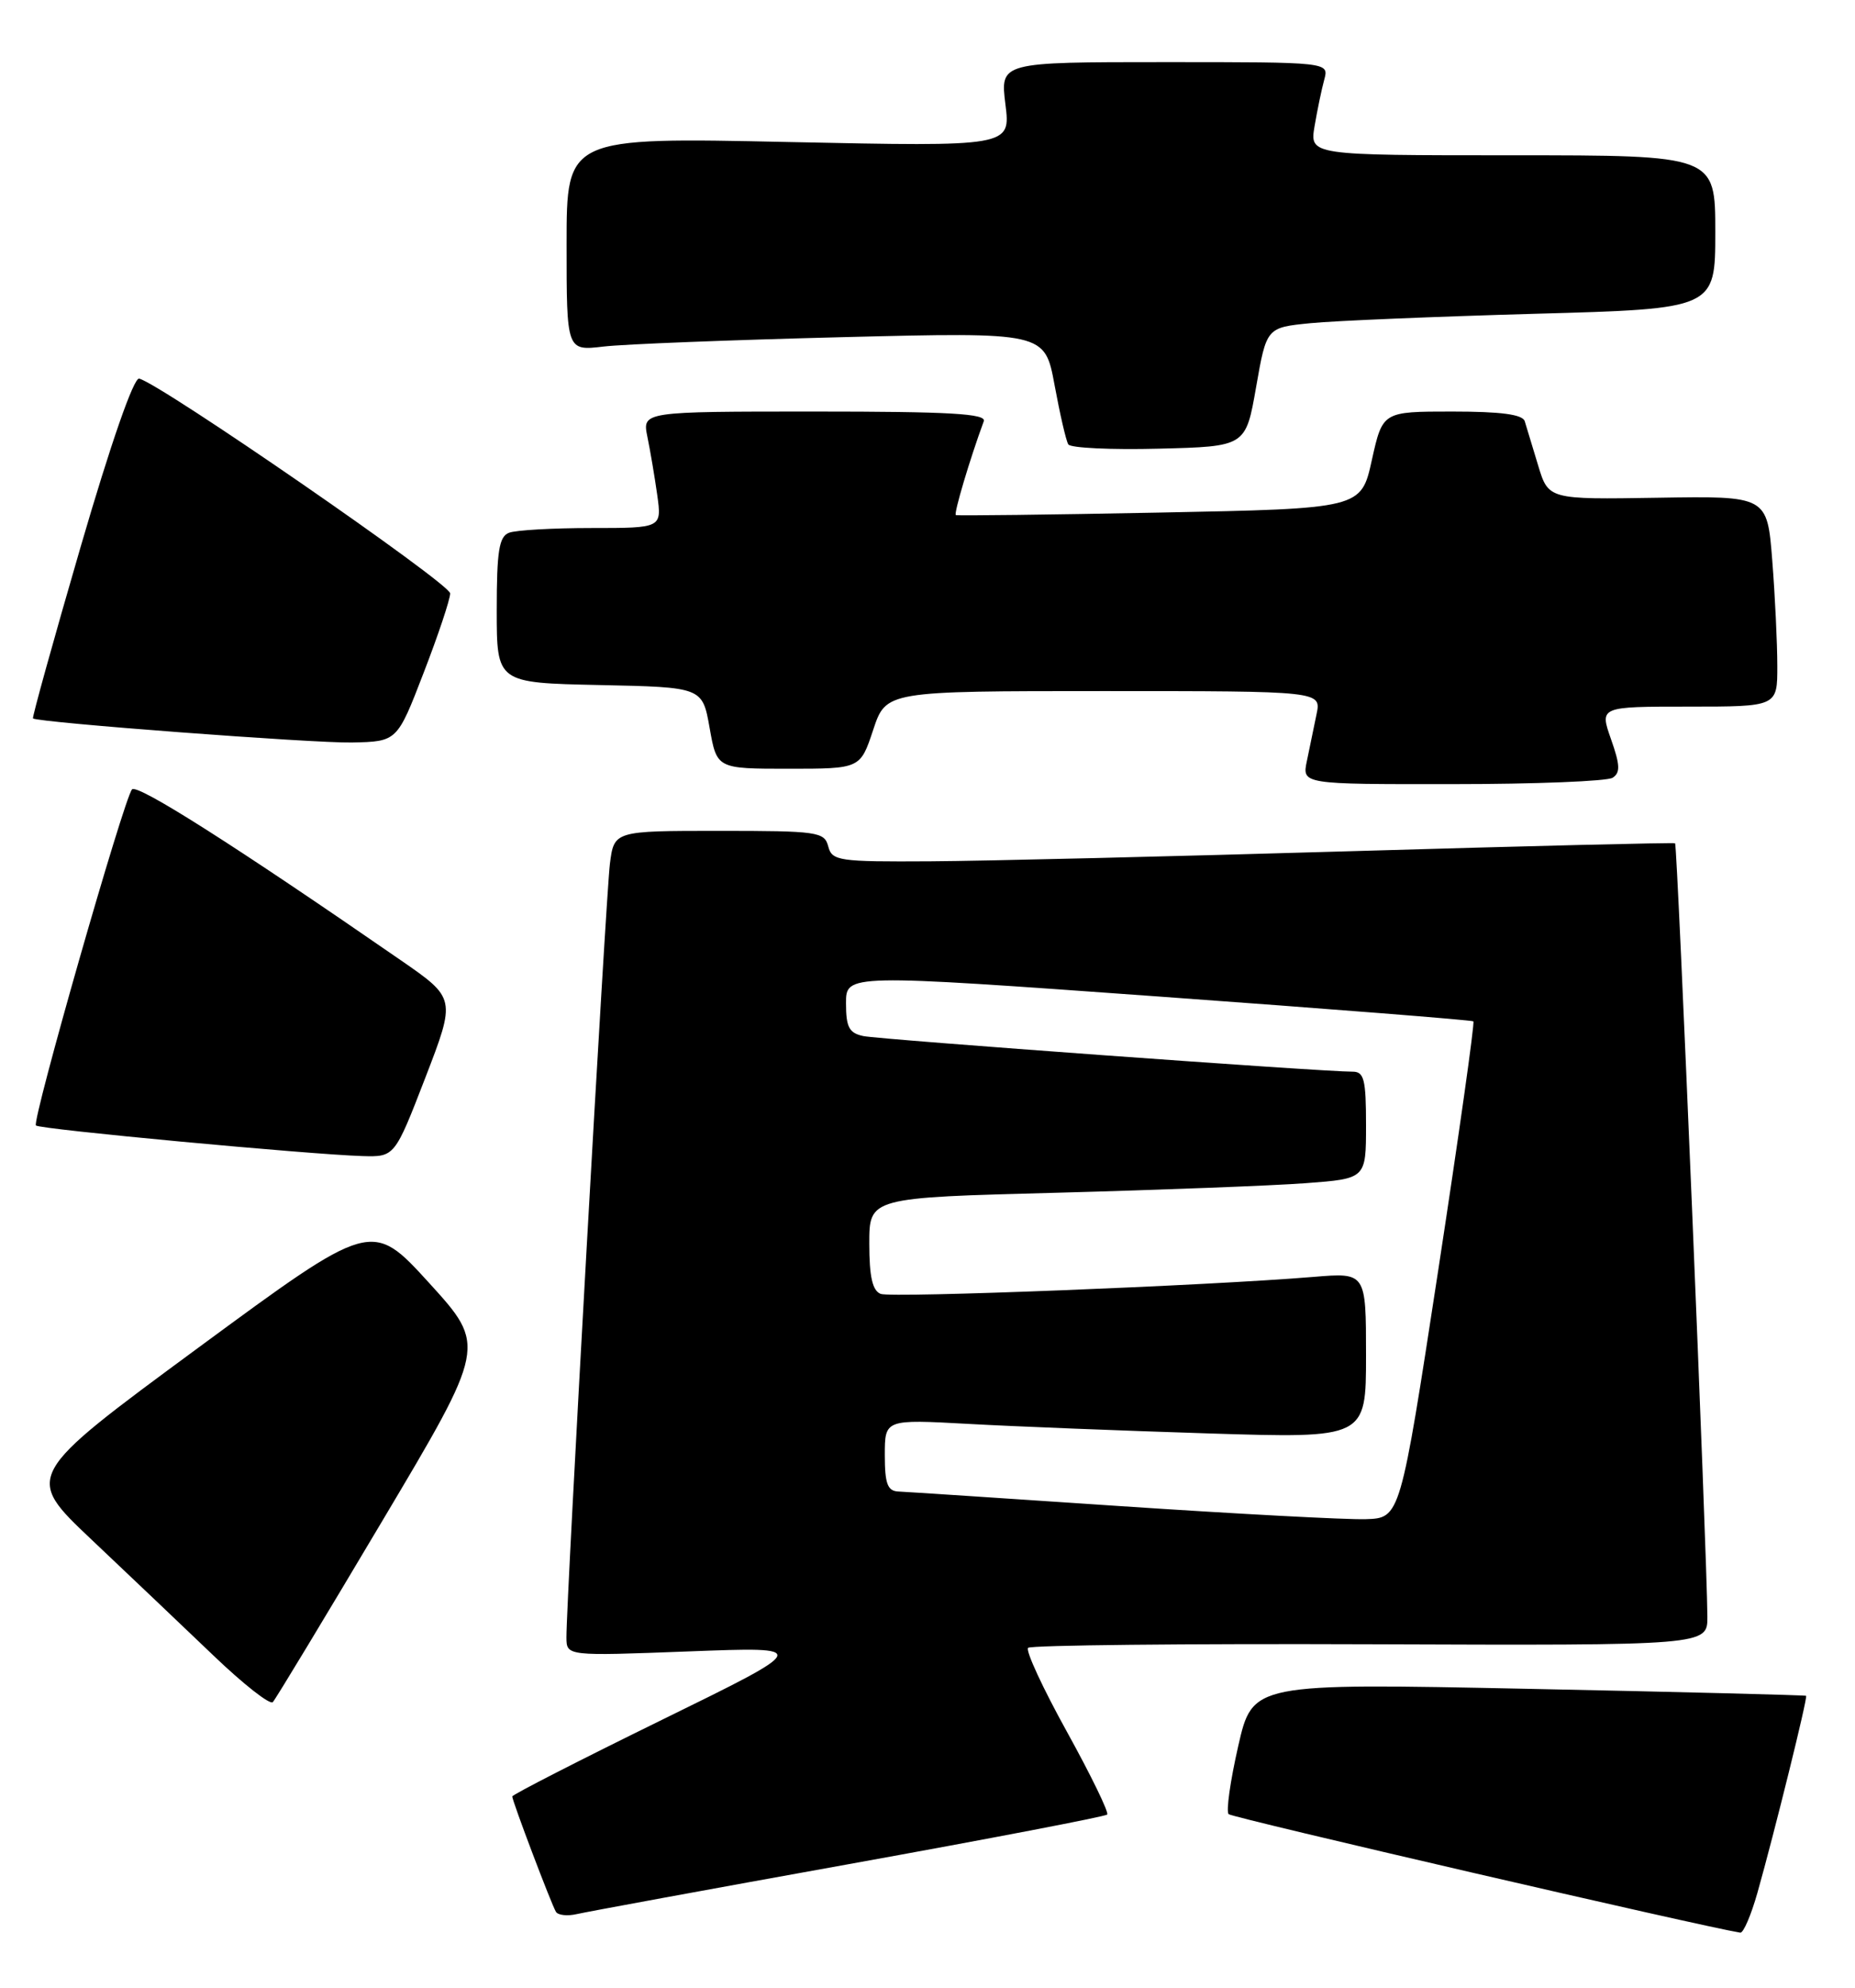 <?xml version="1.0" encoding="UTF-8" standalone="no"?>
<!DOCTYPE svg PUBLIC "-//W3C//DTD SVG 1.1//EN" "http://www.w3.org/Graphics/SVG/1.1/DTD/svg11.dtd" >
<svg xmlns="http://www.w3.org/2000/svg" xmlns:xlink="http://www.w3.org/1999/xlink" version="1.1" viewBox="0 0 239 256">
 <g >
 <path fill="currentColor"
d=" M 226.43 243.75 C 228.63 235.97 232.93 218.59 232.70 218.39 C 232.59 218.30 216.50 217.89 196.94 217.49 C 161.38 216.76 161.38 216.76 159.53 224.88 C 158.51 229.35 157.95 233.29 158.30 233.63 C 158.76 234.09 219.35 248.11 224.22 248.89 C 224.62 248.95 225.61 246.64 226.43 243.75 Z  M 109.34 240.07 C 127.41 236.81 142.40 233.94 142.65 233.68 C 142.90 233.43 140.57 228.64 137.47 223.03 C 134.37 217.43 132.11 212.56 132.46 212.21 C 132.80 211.87 152.64 211.66 176.54 211.75 C 220.00 211.91 220.00 211.91 219.98 208.20 C 219.94 200.19 216.12 108.79 215.82 108.60 C 215.64 108.49 196.82 108.95 174.00 109.62 C 151.18 110.29 126.81 110.88 119.87 110.92 C 108.04 110.99 107.20 110.87 106.71 109.00 C 106.22 107.12 105.35 107.00 92.65 107.00 C 79.12 107.00 79.12 107.00 78.58 111.25 C 78.06 115.43 72.95 206.23 72.98 210.88 C 73.00 213.27 73.00 213.27 88.75 212.67 C 104.50 212.07 104.50 212.07 85.25 221.50 C 74.66 226.69 66.00 231.12 66.00 231.35 C 66.00 231.94 71.05 245.27 71.63 246.21 C 71.90 246.65 73.11 246.78 74.31 246.50 C 75.52 246.22 91.28 243.32 109.34 240.07 Z  M 49.23 195.91 C 62.67 173.33 62.67 173.33 55.29 165.22 C 47.90 157.12 47.90 157.12 25.51 173.59 C 3.12 190.07 3.12 190.07 11.80 198.28 C 16.58 202.80 23.65 209.52 27.50 213.20 C 31.35 216.89 34.79 219.59 35.15 219.20 C 35.51 218.82 41.84 208.34 49.23 195.91 Z  M 54.80 138.79 C 58.74 128.57 58.74 128.57 51.62 123.65 C 30.38 108.97 17.70 100.91 17.01 101.66 C 15.98 102.79 4.08 144.38 4.63 144.94 C 5.09 145.43 39.83 148.67 46.68 148.88 C 50.85 149.00 50.85 149.00 54.80 138.79 Z  M 207.77 100.16 C 208.78 99.52 208.74 98.52 207.56 95.18 C 206.09 91.00 206.09 91.00 217.54 91.00 C 229.00 91.00 229.00 91.00 228.99 85.75 C 228.99 82.86 228.70 76.76 228.34 72.19 C 227.69 63.87 227.69 63.87 213.60 64.10 C 199.50 64.33 199.50 64.33 198.17 59.92 C 197.43 57.49 196.66 54.94 196.45 54.25 C 196.18 53.37 193.40 53.00 187.10 53.00 C 178.14 53.00 178.14 53.00 176.75 59.25 C 175.37 65.50 175.37 65.50 149.43 66.01 C 135.17 66.29 123.34 66.43 123.15 66.33 C 122.86 66.16 124.97 59.07 126.75 54.25 C 127.11 53.27 122.35 53.00 104.98 53.00 C 82.75 53.00 82.75 53.00 83.41 56.25 C 83.78 58.04 84.35 61.41 84.68 63.75 C 85.27 68.00 85.27 68.00 76.22 68.00 C 71.24 68.00 66.45 68.27 65.58 68.61 C 64.30 69.10 64.00 70.96 64.00 78.58 C 64.00 87.94 64.00 87.94 77.25 88.22 C 90.50 88.50 90.50 88.50 91.43 93.75 C 92.36 99.00 92.36 99.00 101.60 99.00 C 110.84 99.00 110.84 99.00 112.50 94.00 C 114.16 89.00 114.16 89.00 142.21 89.00 C 170.25 89.00 170.25 89.00 169.62 92.00 C 169.28 93.65 168.72 96.35 168.38 98.00 C 167.75 101.00 167.75 101.00 187.12 100.98 C 197.78 100.98 207.07 100.61 207.77 100.16 Z  M 54.58 86.65 C 56.46 81.79 58.00 77.18 58.00 76.42 C 58.00 75.16 20.65 49.39 17.93 48.76 C 17.23 48.60 14.27 57.11 10.39 70.42 C 6.88 82.47 4.12 92.42 4.25 92.52 C 4.97 93.05 40.36 95.72 45.33 95.62 C 51.17 95.50 51.17 95.50 54.58 86.65 Z  M 161.84 49.84 C 163.18 42.18 163.18 42.18 168.84 41.62 C 171.95 41.31 184.96 40.77 197.75 40.41 C 221.00 39.77 221.00 39.77 221.00 29.88 C 221.00 20.00 221.00 20.00 194.87 20.00 C 168.74 20.00 168.74 20.00 169.37 16.25 C 169.72 14.19 170.28 11.49 170.62 10.25 C 171.23 8.00 171.23 8.00 150.04 8.00 C 128.86 8.00 128.86 8.00 129.54 13.44 C 130.22 18.89 130.22 18.89 101.61 18.29 C 73.00 17.68 73.00 17.68 73.00 31.44 C 73.00 45.19 73.00 45.19 77.75 44.63 C 80.36 44.32 94.23 43.78 108.56 43.42 C 134.61 42.77 134.61 42.77 135.87 49.58 C 136.56 53.32 137.35 56.76 137.64 57.23 C 137.92 57.69 143.18 57.94 149.33 57.78 C 160.50 57.50 160.50 57.50 161.84 49.84 Z  M 144.50 193.97 C 129.65 192.97 116.71 192.12 115.75 192.08 C 114.35 192.02 114.00 191.08 114.00 187.39 C 114.00 182.78 114.00 182.78 124.75 183.37 C 130.66 183.70 144.61 184.25 155.75 184.60 C 176.00 185.23 176.00 185.23 176.00 174.56 C 176.00 163.88 176.00 163.88 169.25 164.44 C 155.51 165.58 114.89 167.17 113.47 166.63 C 112.41 166.22 112.00 164.43 112.00 160.15 C 112.00 154.23 112.00 154.23 136.25 153.60 C 149.59 153.24 163.99 152.69 168.25 152.37 C 176.00 151.79 176.00 151.79 176.00 144.90 C 176.00 138.99 175.75 138.00 174.25 138.01 C 170.65 138.04 113.41 133.87 111.25 133.43 C 109.40 133.04 109.00 132.30 109.00 129.20 C 109.00 125.43 109.00 125.43 149.25 128.33 C 171.39 129.93 189.65 131.37 189.83 131.53 C 190.02 131.70 187.97 146.16 185.29 163.67 C 180.41 195.50 180.41 195.50 175.96 195.64 C 173.51 195.72 159.35 194.96 144.50 193.97 Z "/>
</g>
</svg>